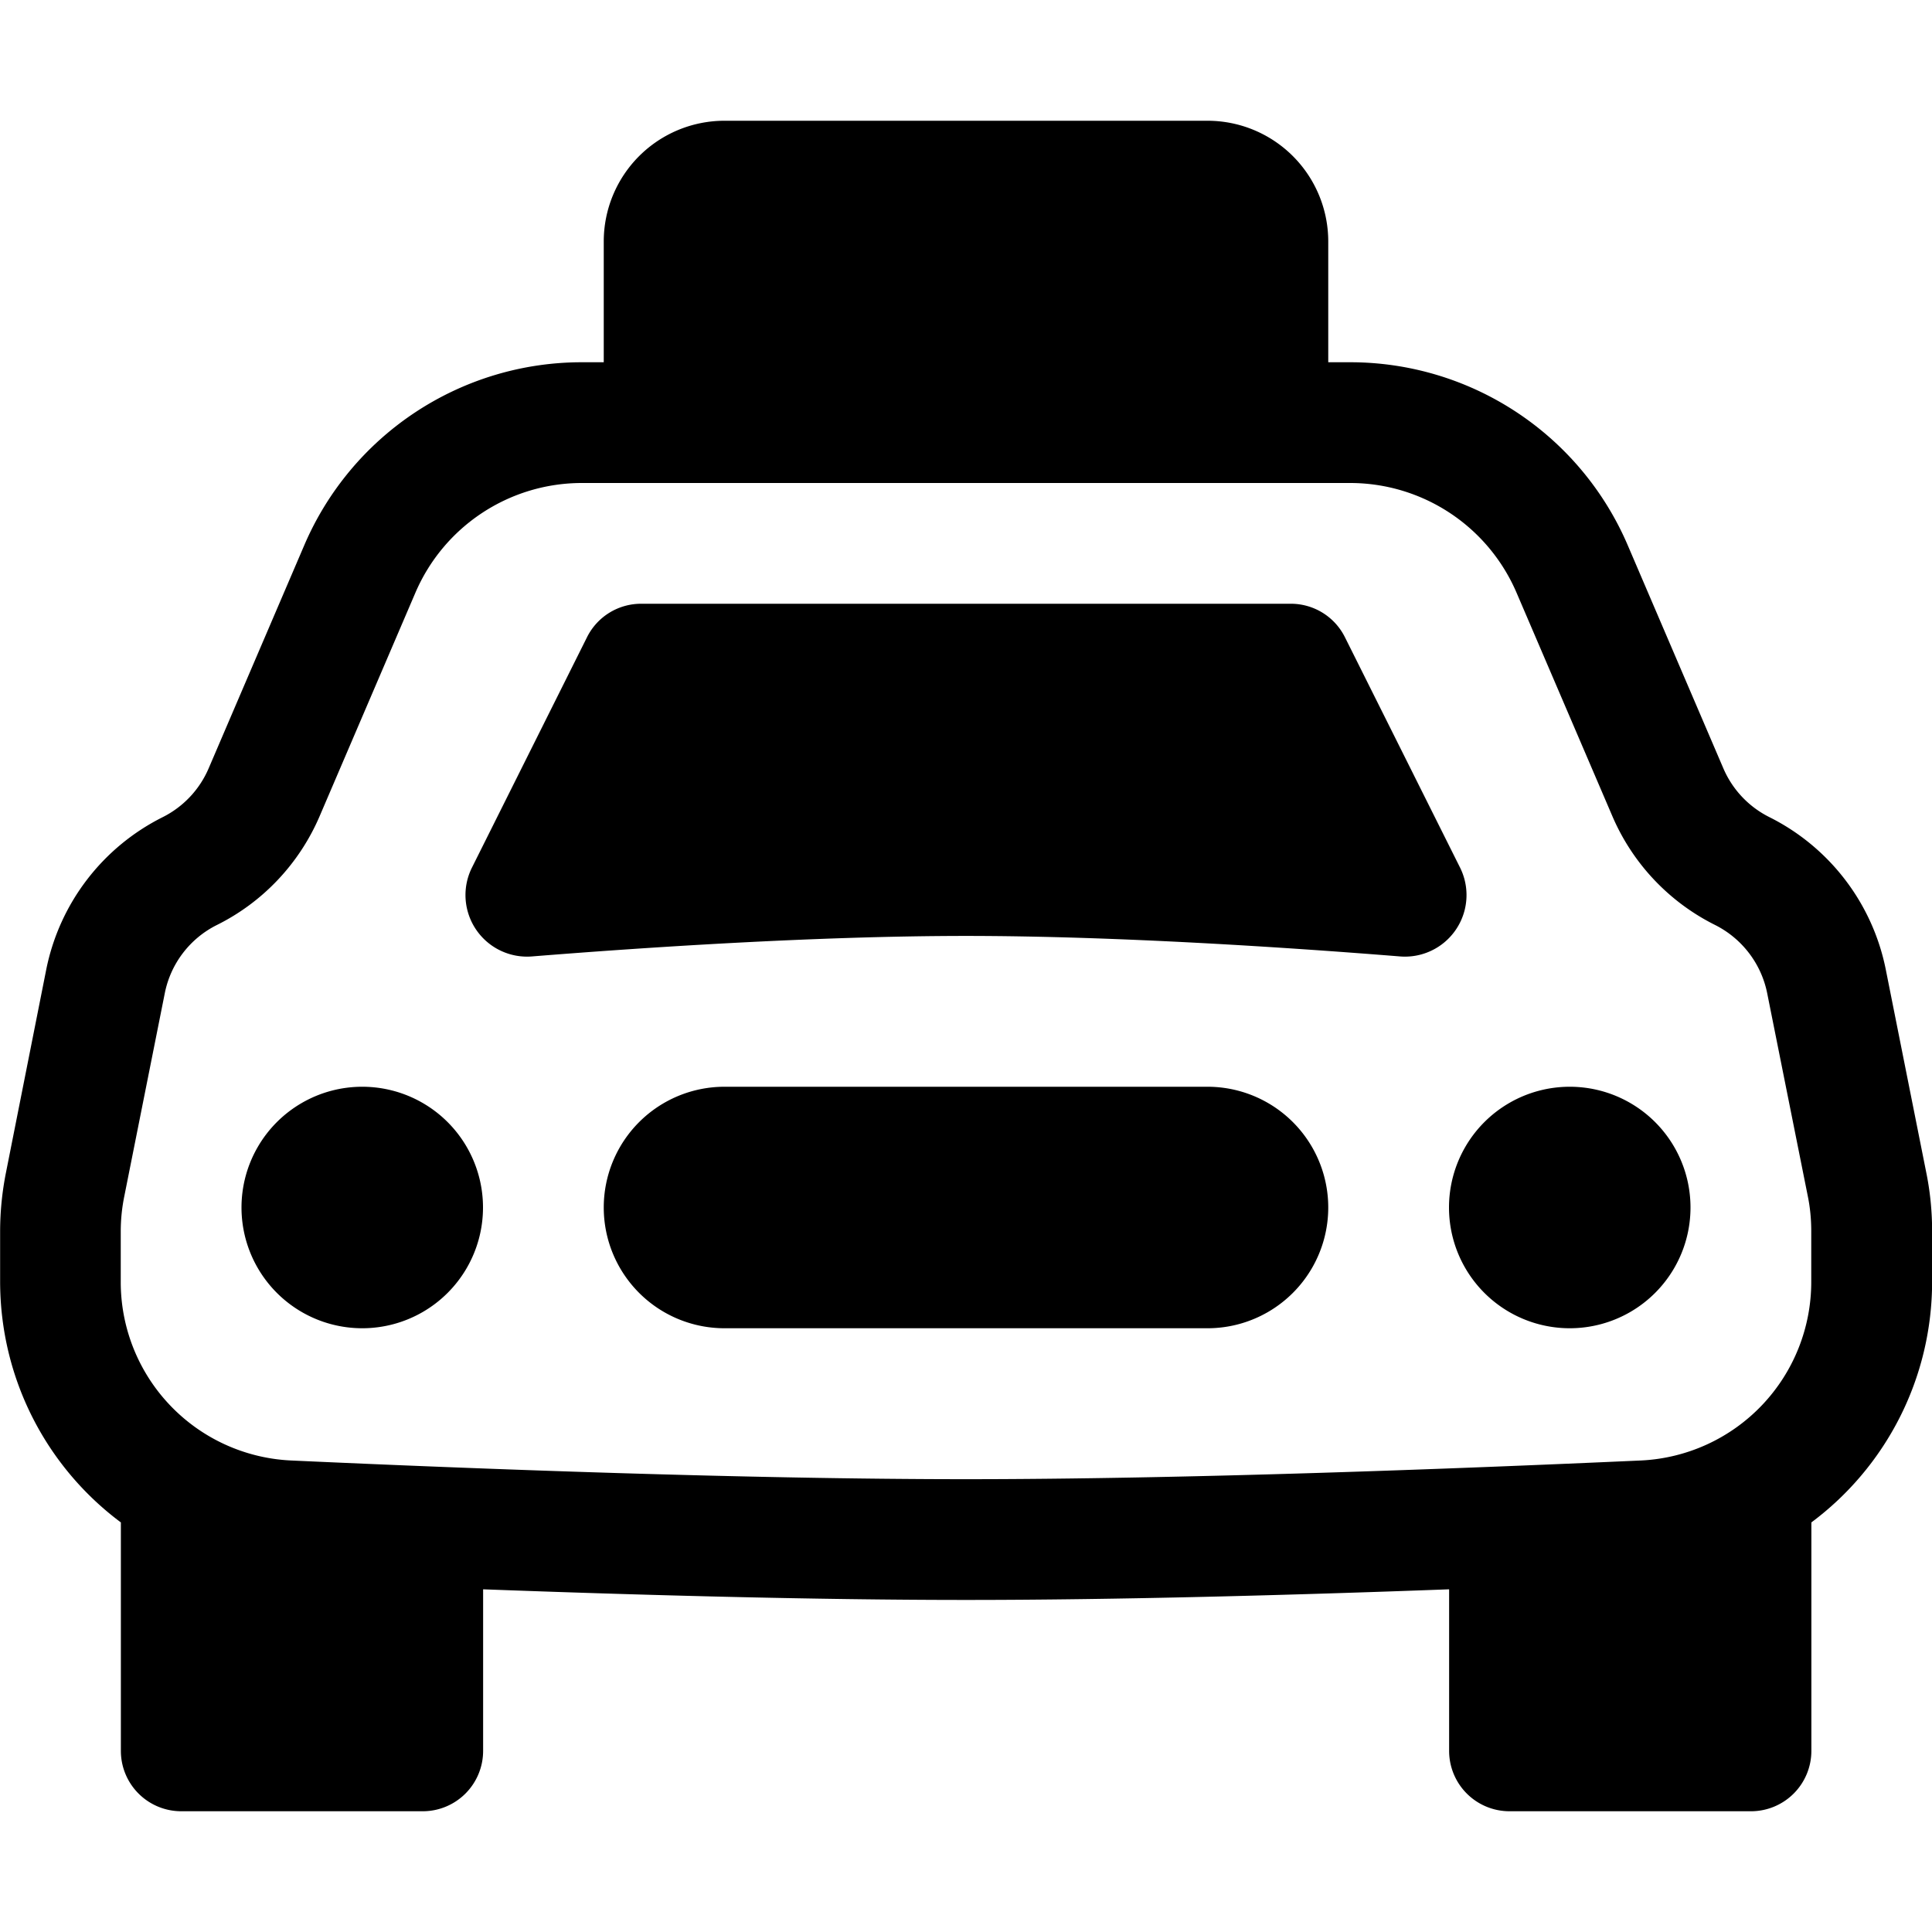 <svg xmlns="http://www.w3.org/2000/svg" fill="currentColor" viewBox="0 0 16 16" width="20" height="20"><path d="M4.862 5.276L3.906 7.19a.51.51 0 00.497.731c.91-.073 2.35-.17 3.597-.17 1.247 0 2.688.097 3.597.17a.51.51 0 00.497-.731l-.956-1.913A.5.5 0 0010.691 5H5.309a.5.5 0 00-.447.276zM4 10a1 1 0 11-2 0 1 1 0 012 0zm10 0a1 1 0 11-2 0 1 1 0 012 0zm-9 0a1 1 0 011-1h4a1 1 0 110 2H6a1 1 0 01-1-1z"/><path d="M6 1a1 1 0 00-1 1v1h-.181A2.5 2.5 0 002.52 4.515l-.792 1.848a.807.807 0 01-.38.404c-.5.25-.855.715-.965 1.262L.05 9.708a2.5 2.5 0 00-.049.49v.413c0 .814.39 1.543 1 1.997V14.5a.5.5 0 00.5.5h2a.5.5 0 00.5-.5v-1.338c1.292.048 2.745.088 4 .088s2.708-.04 4-.088V14.5a.5.5 0 00.5.5h2a.5.5 0 00.5-.5v-1.892c.61-.454 1-1.183 1-1.997v-.413c0-.165-.016-.329-.049-.49l-.335-1.68a1.807 1.807 0 00-.964-1.261.807.807 0 01-.381-.404l-.792-1.848A2.5 2.5 0 0011.181 3H11V2a1 1 0 00-1-1H6zM4.819 4h6.362a1.5 1.5 0 011.379.91l.792 1.847a1.8 1.8 0 00.853.904c.222.112.381.32.43.564l.336 1.679c.02.097.029.195.029.294v.413a1.48 1.48 0 01-1.408 1.484c-1.555.07-3.786.155-5.592.155-1.806 0-4.037-.084-5.592-.155A1.479 1.479 0 011 10.611v-.413c0-.099.01-.197.03-.294l.335-1.68a.807.807 0 01.43-.563c.383-.19.685-.511.853-.904l.792-1.848A1.5 1.5 0 014.82 4z"/></svg>